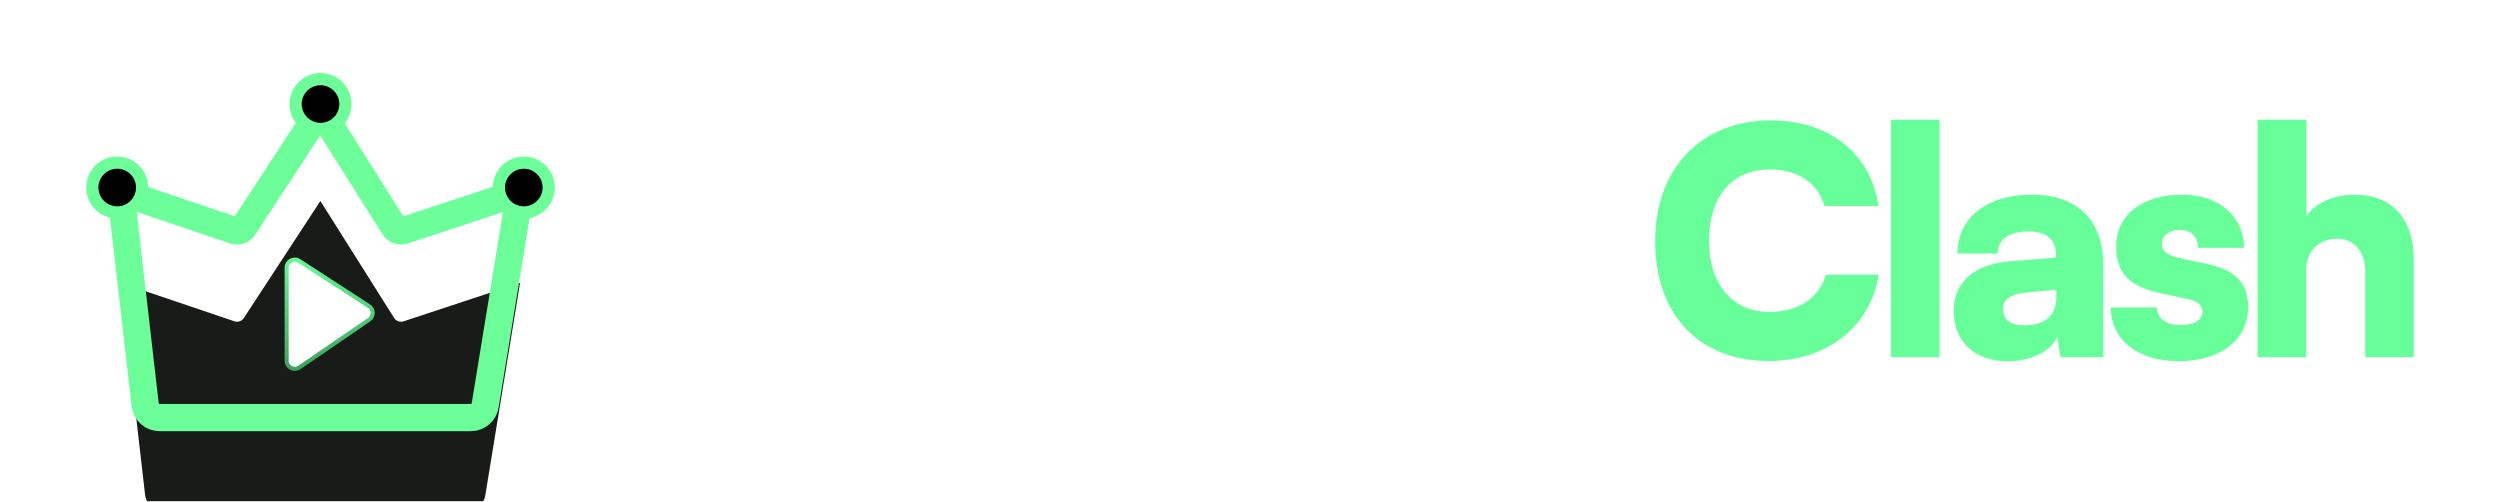 <svg width="952" height="191" viewBox="0 0 952 191" fill="none" xmlns="http://www.w3.org/2000/svg">
<g filter="url(#filter0_d_8060_36819)">
<g filter="url(#filter1_i_8060_36819)">
<path d="M179.295 145.184H60.77C57.96 145.184 55.597 143.077 55.276 140.286L45.967 59.331L89.264 73.968C90.601 74.42 92.074 73.911 92.847 72.73L121.999 28.156L150.083 72.689C150.842 73.892 152.323 74.423 153.674 73.977L198.031 59.331L184.752 140.546C184.315 143.22 182.005 145.184 179.295 145.184Z" fill="#191B18"/>
</g>
<path d="M179.295 145.184H60.77C57.96 145.184 55.597 143.077 55.276 140.286L45.967 59.331L89.264 73.968C90.601 74.42 92.074 73.911 92.847 72.73L121.999 28.156L150.083 72.689C150.842 73.892 152.323 74.423 153.674 73.977L198.031 59.331L184.752 140.546C184.315 143.22 182.005 145.184 179.295 145.184Z" stroke="#6CFF99" stroke-width="10.368"/>
<path d="M54.125 57.588C54.125 62.827 49.879 67.073 44.641 67.073C39.402 67.073 35.156 62.827 35.156 57.588C35.156 52.35 39.402 48.104 44.641 48.104C49.879 48.104 54.125 52.35 54.125 57.588Z" fill="black" stroke="#6CFF99" stroke-width="4.645"/>
<path d="M131.54 25.796C131.54 31.034 127.293 35.28 122.055 35.28C116.817 35.28 112.57 31.034 112.57 25.796C112.57 20.557 116.817 16.311 122.055 16.311C127.293 16.311 131.54 20.557 131.54 25.796Z" fill="black" stroke="#6CFF99" stroke-width="4.645"/>
<path d="M208.954 57.588C208.954 62.827 204.707 67.073 199.469 67.073C194.231 67.073 189.985 62.827 189.985 57.588C189.985 52.35 194.231 48.104 199.469 48.104C204.707 48.104 208.954 52.35 208.954 57.588Z" fill="black" stroke="#6CFF99" stroke-width="4.645"/>
<path d="M140.506 102.748L113.934 85.528C111.874 84.193 109.154 85.671 109.154 88.126V123.556C109.154 126.047 111.946 127.518 114.001 126.11L140.573 107.901C142.396 106.652 142.361 103.95 140.506 102.748Z" fill="white" stroke="url(#paint0_linear_8060_36819)" stroke-width="1.548"/>
</g>
<path d="M252.595 73.057C252.595 87.569 260.749 96.565 276.58 99.8L290.129 102.559C296.006 103.756 298.288 106.276 298.288 111.194C298.288 116.828 292.771 120.307 284.014 120.307C275.383 120.307 270.586 116.711 270.586 110.236H251.276C251.276 126.904 264.11 137.573 283.897 137.573C304.282 137.573 317.714 126.422 317.714 109.273C317.714 95.242 310.159 87.691 294.328 84.451L281.017 81.692C274.78 80.374 272.021 77.737 272.021 72.341C272.021 66.464 277.061 62.864 284.977 62.864C292.289 62.864 296.965 66.703 296.965 72.94H316.274C316.274 56.15 304.282 45.598 285.215 45.598C266.149 45.598 252.595 56.987 252.595 73.057Z" fill="white"/>
<path d="M346.493 136.016V91.408H357.882V76.058H346.493V57.469H328.025V76.058H316.631V91.408H328.025V136.016H346.493Z" fill="white"/>
<path d="M401.415 76.043C398.895 75.44 396.496 75.201 394.341 75.201C386.304 75.201 381.03 79.161 378.51 85.034L377.551 76.16H360.163V136.001H378.631V109.977C378.631 98.106 384.985 93.431 395.538 93.431H401.415V76.043Z" fill="white"/>
<path d="M432.594 137.554C449.023 137.554 460.894 129.04 463.054 115.729H446.143C444.825 120.049 439.911 122.564 432.954 122.564C424.8 122.564 420.363 118.847 419.283 110.932L462.816 110.693V106.018C462.816 86.47 451.062 74.117 432.234 74.117C414.126 74.117 401.535 87.19 401.535 105.896C401.535 124.364 414.486 137.554 432.594 137.554ZM432.355 89.107C439.789 89.107 444.465 93.184 444.465 99.542H419.521C420.961 92.347 425.038 89.107 432.355 89.107Z" fill="white"/>
<path d="M485.838 137.554C494.829 137.554 502.745 133.598 504.662 128.081L505.863 135.997H522.171V100.982C522.171 83.833 512.339 74.117 494.951 74.117C477.801 74.117 466.65 82.991 466.65 96.545H482C482 91.145 486.198 88.148 493.992 88.148C500.585 88.148 504.185 91.267 504.185 97.144V98.102L487.395 99.421C473.004 100.501 465.21 107.336 465.21 118.37C465.21 130.12 473.126 137.554 485.838 137.554ZM492.314 123.883C486.675 123.883 484.038 121.844 484.038 117.529C484.038 113.69 486.914 111.895 494.951 111.175L504.302 110.333V113.573C504.302 120.409 499.388 123.883 492.314 123.883Z" fill="white"/>
<path d="M547.838 135.997V103.858C547.838 93.787 553.233 90.907 558.507 90.907C564.384 90.907 568.223 94.507 568.223 101.941V135.997H586.691V103.858C586.691 93.665 591.965 90.785 597.243 90.785C603.12 90.785 607.076 94.385 607.076 101.941V135.997H625.544V96.784C625.544 83.113 617.867 74.117 602.4 74.117C593.765 74.117 586.691 78.316 583.572 84.67C580.094 78.316 574.338 74.117 565.343 74.117C556.712 74.117 550.835 78.077 547.838 82.271L546.636 76.039H529.37V135.997H547.838Z" fill="white"/>
<path d="M673.579 137.46C695.764 137.46 712.311 124.387 715.429 104.601H695.283C692.884 113.353 684.852 118.753 673.935 118.753C659.665 118.753 650.791 108.318 650.791 91.65C650.791 74.743 659.548 64.546 673.935 64.546C684.609 64.546 692.164 69.586 694.801 78.46H715.308C712.549 58.552 696.601 45.84 674.416 45.84C647.916 45.84 630.285 64.069 630.285 91.771C630.285 119.829 646.957 137.46 673.579 137.46Z" fill="#66FF99"/>
<path d="M738.572 136.016V45.598H720.104V136.016H738.572Z" fill="#66FF99"/>
<path d="M764.594 137.554C773.585 137.554 781.501 133.598 783.418 128.081L784.619 135.997H800.927V100.982C800.927 83.833 791.095 74.117 773.707 74.117C756.557 74.117 745.406 82.991 745.406 96.545H760.756C760.756 91.145 764.954 88.148 772.748 88.148C779.341 88.148 782.941 91.267 782.941 97.144V98.102L766.151 99.421C751.76 100.501 743.966 107.336 743.966 118.37C743.966 130.12 751.882 137.554 764.594 137.554ZM771.07 123.883C765.431 123.883 762.794 121.844 762.794 117.529C762.794 113.69 765.67 111.895 773.707 111.175L783.058 110.333V113.573C783.058 120.409 778.144 123.883 771.07 123.883Z" fill="#66FF99"/>
<path d="M803.804 117.052C803.804 129.161 813.758 137.554 829.589 137.554C845.177 137.554 856.089 129.76 856.089 116.93C856.089 107.336 850.694 102.778 840.861 100.622L829.706 98.224C825.512 97.261 823.23 95.704 823.23 92.945C823.23 89.71 825.872 87.55 830.066 87.55C834.503 87.55 837.023 90.308 837.023 94.385H854.532C854.532 82.271 844.817 74.117 830.907 74.117C816.516 74.117 805.842 81.313 805.842 93.787C805.842 104.339 811.238 109.136 822.272 111.535L833.306 113.933C837.743 114.892 838.701 116.809 838.701 118.609C838.701 121.727 836.064 123.766 830.309 123.766C824.67 123.766 821.552 121.246 821.313 117.052H803.804Z" fill="#66FF99"/>
<path d="M878.158 136.016V103.157C878.158 95.723 882.833 90.926 890.146 90.926C896.504 90.926 900.698 95.845 900.698 103.4V136.016H919.166V98.963C919.166 83.254 910.895 74.137 896.621 74.137C888.827 74.137 881.992 77.134 878.275 82.291V45.598H859.69V136.016H878.158Z" fill="#66FF99"/>
<defs>
<filter id="filter0_d_8060_36819" x="6.36" y="1.339" width="231.389" height="189.325" filterUnits="userSpaceOnUse" color-interpolation-filters="sRGB">
<feFlood flood-opacity="0" result="BackgroundImageFix"/>
<feColorMatrix in="SourceAlpha" type="matrix" values="0 0 0 0 0 0 0 0 0 0 0 0 0 0 0 0 0 0 127 0" result="hardAlpha"/>
<feOffset dy="13.824"/>
<feGaussianBlur stdDeviation="13.236"/>
<feComposite in2="hardAlpha" operator="out"/>
<feColorMatrix type="matrix" values="0 0 0 0 0 0 0 0 0 0 0 0 0 0 0 0 0 0 1 0"/>
<feBlend mode="normal" in2="BackgroundImageFix" result="effect1_dropShadow_8060_36819"/>
<feBlend mode="normal" in="SourceGraphic" in2="effect1_dropShadow_8060_36819" result="shape"/>
</filter>
<filter id="filter1_i_8060_36819" x="39.883" y="18.564" width="164.644" height="166.363" filterUnits="userSpaceOnUse" color-interpolation-filters="sRGB">
<feFlood flood-opacity="0" result="BackgroundImageFix"/>
<feBlend mode="normal" in="SourceGraphic" in2="BackgroundImageFix" result="shape"/>
<feColorMatrix in="SourceAlpha" type="matrix" values="0 0 0 0 0 0 0 0 0 0 0 0 0 0 0 0 0 0 127 0" result="hardAlpha"/>
<feOffset dy="34.56"/>
<feGaussianBlur stdDeviation="30.966"/>
<feComposite in2="hardAlpha" operator="arithmetic" k2="-1" k3="1"/>
<feColorMatrix type="matrix" values="0 0 0 0 0 0 0 0 0 0 0 0 0 0 0 0 0 0 1 0"/>
<feBlend mode="normal" in2="shape" result="effect1_innerShadow_8060_36819"/>
</filter>
<linearGradient id="paint0_linear_8060_36819" x1="126.779" y1="82.43" x2="126.779" y2="129.431" gradientUnits="userSpaceOnUse">
<stop stop-color="#66FF99"/>
<stop offset="1" stop-color="#3A9B5A"/>
</linearGradient>
</defs>
</svg>
